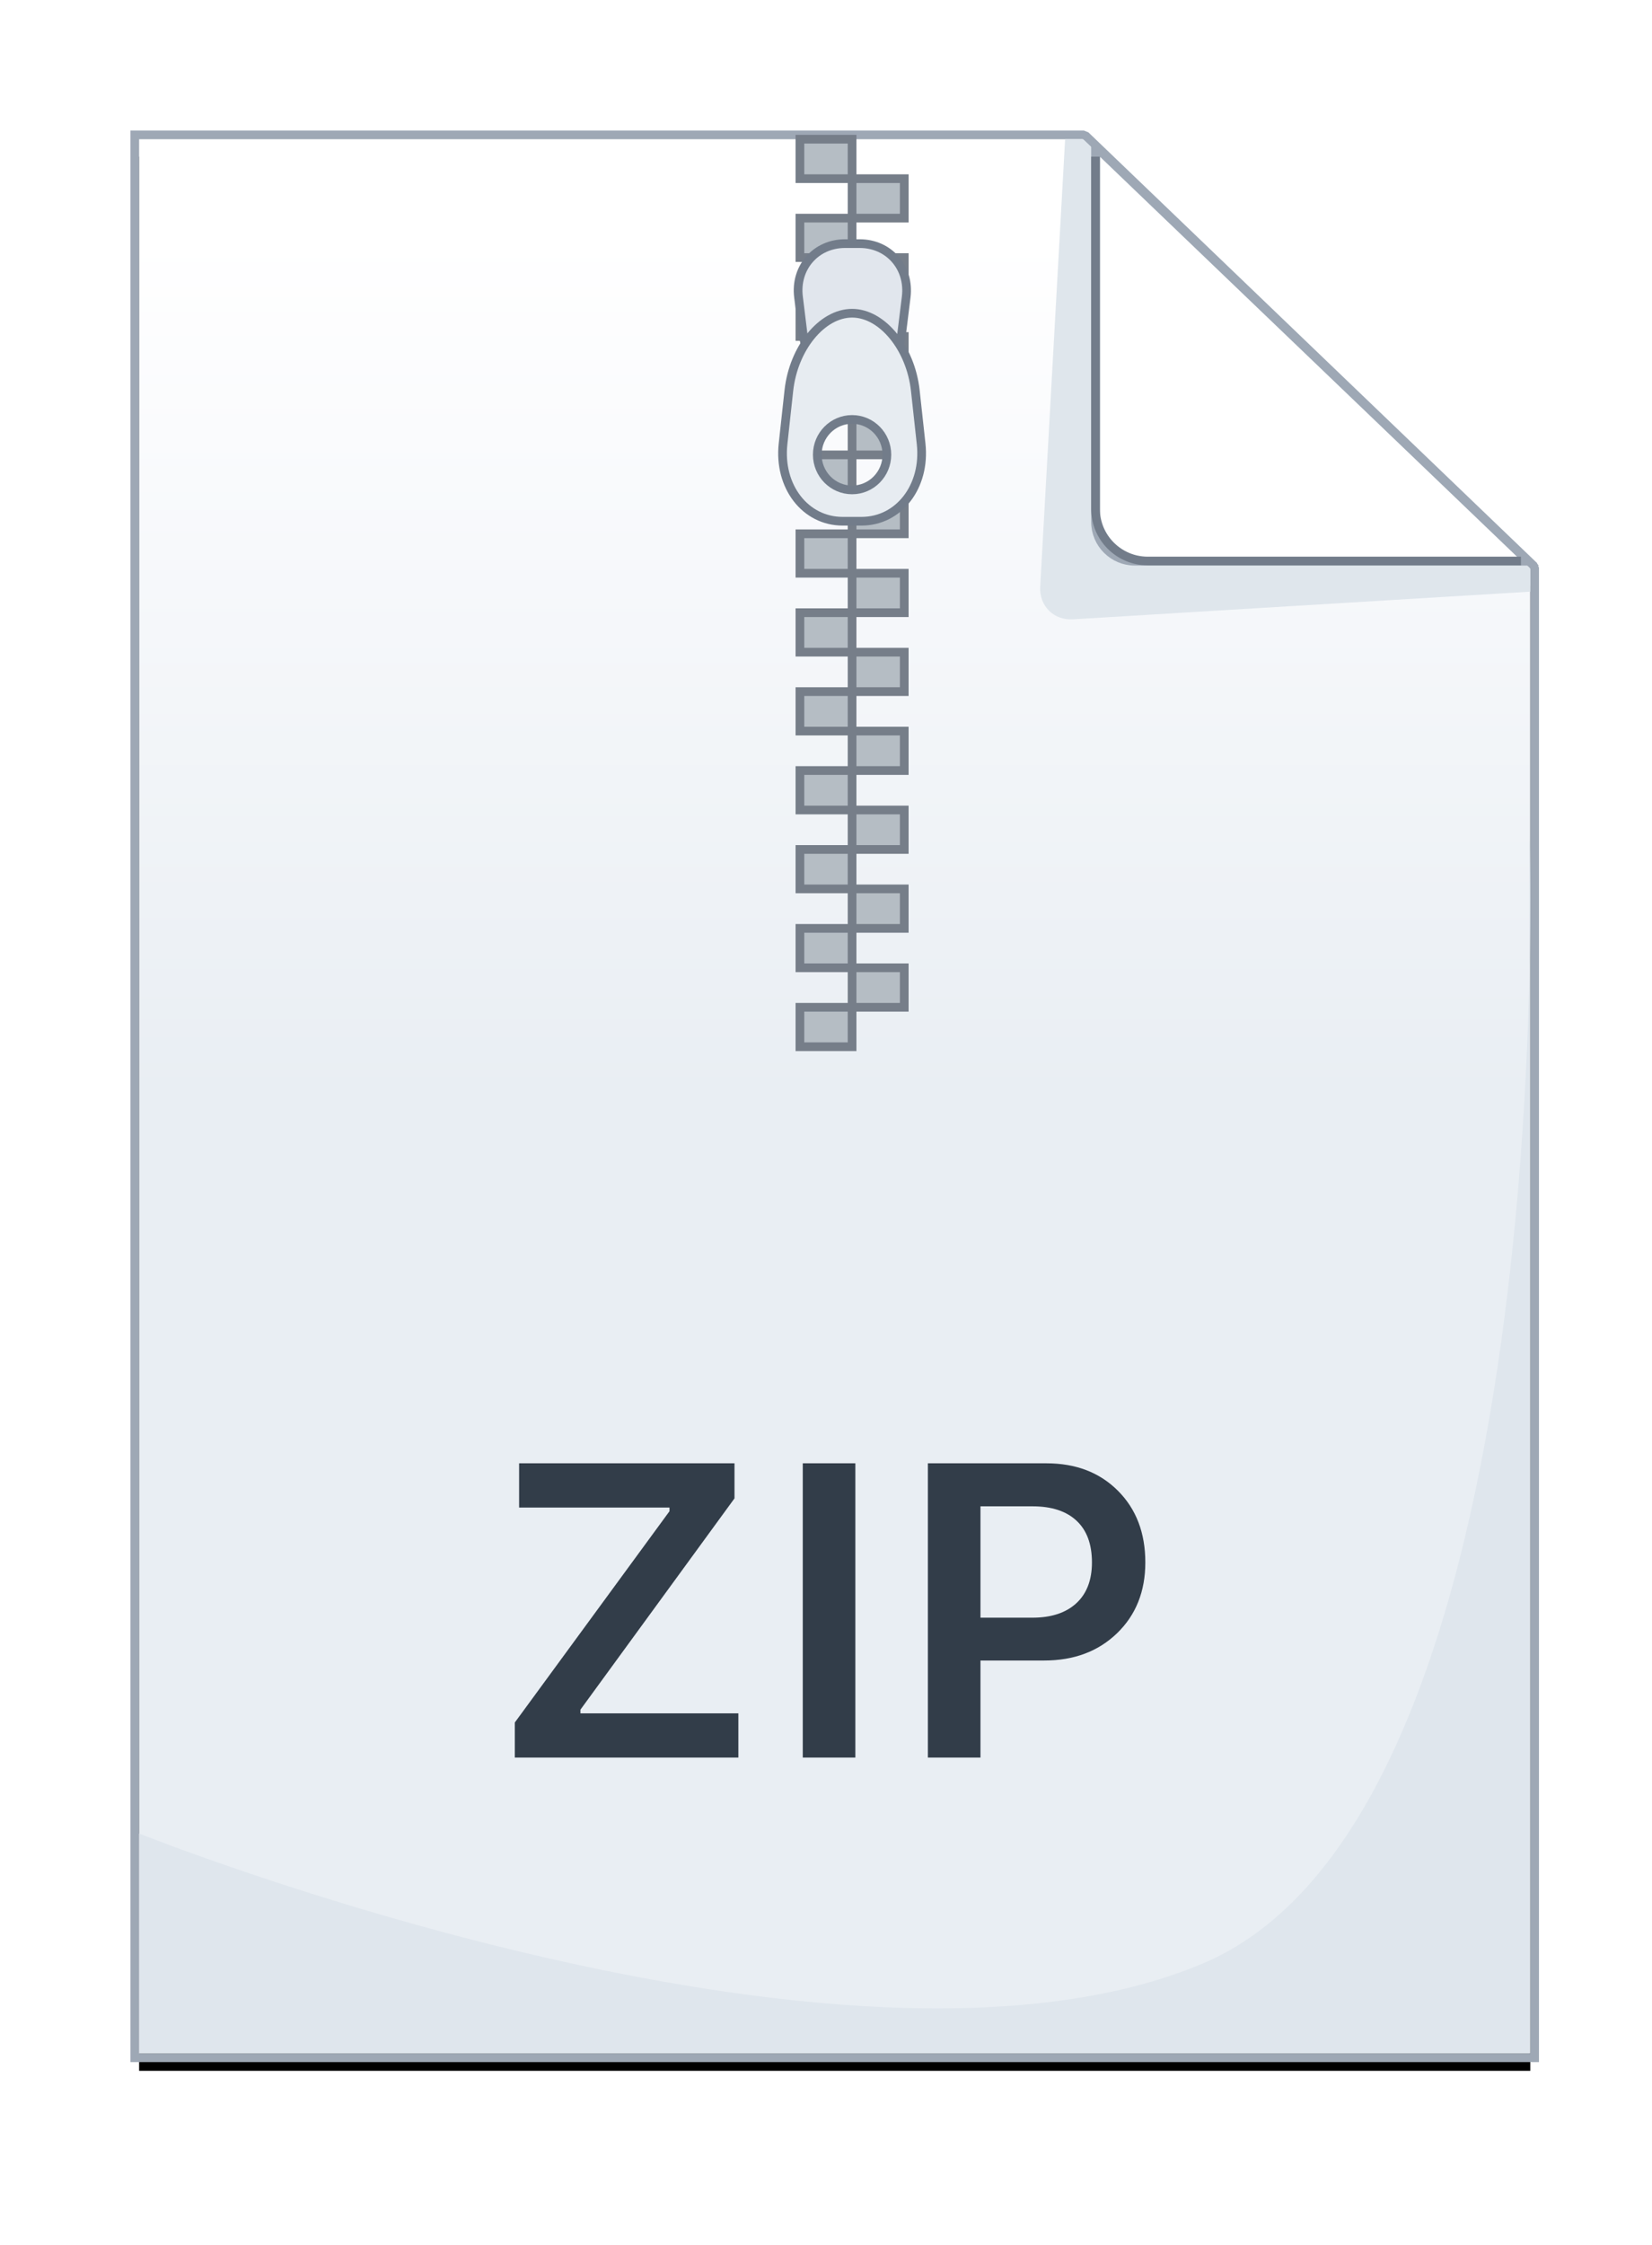 <svg xmlns="http://www.w3.org/2000/svg" xmlns:xlink="http://www.w3.org/1999/xlink" width="95" height="129" viewBox="0 0 95 129">
  <defs>
    <linearGradient id="archive-c" x1="50%" x2="50%" y1="4.452%" y2="50%">
      <stop offset="0%" stop-color="#FFF"/>
      <stop offset="22.745%" stop-color="#FAFBFD"/>
      <stop offset="100%" stop-color="#E9EEF3"/>
    </linearGradient>
    <polygon id="archive-b" points="0 1 54.279 1 80 25.674 80 111 0 111"/>
    <filter id="archive-a" width="117.5%" height="112.7%" x="-8.8%" y="-5.5%" filterUnits="objectBoundingBox">
      <feMorphology in="SourceAlpha" operator="dilate" radius=".5" result="shadowSpreadOuter1"/>
      <feOffset dy="1" in="shadowSpreadOuter1" result="shadowOffsetOuter1"/>
      <feGaussianBlur in="shadowOffsetOuter1" result="shadowBlurOuter1" stdDeviation="2"/>
      <feComposite in="shadowBlurOuter1" in2="SourceAlpha" operator="out" result="shadowBlurOuter1"/>
      <feColorMatrix in="shadowBlurOuter1" values="0 0 0 0 0   0 0 0 0 0   0 0 0 0 0  0 0 0 0.3 0"/>
    </filter>
    <path id="archive-d" d="M55.25,2 L79.25,25 L57.255,25 C56.148,25 55.25,24.098 55.25,22.999 L55.25,2 Z"/>
  </defs>
  <g fill="none" fill-rule="evenodd" transform="translate(8 7)">
    <use fill="#000" filter="url(#archive-a)" xlink:href="#archive-b"/>
    <use fill="url(#archive-c)" xlink:href="#archive-b"/>
    <path stroke="#9EA8B5" stroke-width=".5" d="M0,0.75 L-0.25,0.75 L-0.25,1 L-0.25,111 L-0.25,111.25 L0,111.25 L80,111.25 L80.25,111.25 L80.25,111 L80.25,25.674 L80.173,25.494 L54.452,0.82 L54.279,0.75 L0,0.75 Z"/>
    <path fill="#DFE6ED" d="M61.167,105.834 C81.867,97.112 79.953,41 79.953,41 L79.953,111 L0,111 L0,98.364 C0,98.364 40.468,114.557 61.167,105.834 Z"/>
    <path fill="#DFE6EC" d="M53.25,0.998 L54.283,0.998 L80,25.677 L80,27 L53.697,28.59 C52.598,28.656 51.757,27.819 51.818,26.717 L53.25,0.998 Z"/>
    <use fill="#FFF" xlink:href="#archive-d"/>
    <path stroke="#9EA8B5" stroke-width=".5" d="M55.423,1.82 L55,1.414 L55,2 L55,22.999 C55,24.238 56.012,25.25 57.255,25.25 L79.25,25.25 L79.872,25.25 L79.423,24.82 L55.423,1.82 Z"/>
    <path stroke="#727C8A" stroke-width=".5" d="M55,2 L55,22.249 C55,23.9 56.35,25.239 58,25.239 L79.463,25.239"/>
    <g fill-rule="nonzero" stroke-width=".5" transform="matrix(-1 0 0 1 45 1)">
      <path fill="#B5BDC4" stroke="#767E89" d="M4,49.884 L7,49.884 L7,52.151 L4,52.151 L4,49.884 Z M1,47.616 L4,47.616 L4,49.884 L1,49.884 L1,47.616 Z M4,45.349 L7,45.349 L7,47.616 L4,47.616 L4,45.349 Z M1,43.081 L4,43.081 L4,45.349 L1,45.349 L1,43.081 Z M4,40.814 L7,40.814 L7,43.081 L4,43.081 L4,40.814 Z M1,38.547 L4,38.547 L4,40.814 L1,40.814 L1,38.547 Z M4,36.279 L7,36.279 L7,38.547 L4,38.547 L4,36.279 Z M1,34.012 L4,34.012 L4,36.279 L1,36.279 L1,34.012 Z M4,31.744 L7,31.744 L7,34.012 L4,34.012 L4,31.744 Z M1,29.477 L4,29.477 L4,31.744 L1,31.744 L1,29.477 Z M4,27.209 L7,27.209 L7,29.477 L4,29.477 L4,27.209 Z M1,24.942 L4,24.942 L4,27.209 L1,27.209 L1,24.942 Z M4,22.674 L7,22.674 L7,24.942 L4,24.942 L4,22.674 Z M1,20.407 L4,20.407 L4,22.674 L1,22.674 L1,20.407 Z M4,18.14 L7,18.14 L7,20.407 L4,20.407 L4,18.14 Z M1,15.872 L4,15.872 L4,18.14 L1,18.14 L1,15.872 Z M4,13.605 L7,13.605 L7,15.872 L4,15.872 L4,13.605 Z M1,11.337 L4,11.337 L4,13.605 L1,13.605 L1,11.337 Z M4,9.07 L7,9.07 L7,11.337 L4,11.337 L4,9.07 Z M1,6.802 L4,6.802 L4,9.07 L1,9.07 L1,6.802 Z M4,4.535 L7,4.535 L7,6.802 L4,6.802 L4,4.535 Z M1,2.267 L4,2.267 L4,4.535 L1,4.535 L1,2.267 Z M4,0 L7,0 L7,2.267 L4,2.267 L4,0 Z"/>
      <path fill="#E1E6ED" stroke="#727C8A" d="M6.821,11.173 C6.611,12.857 5.336,14.236 3.984,14.236 C2.633,14.236 1.357,12.857 1.149,11.173 L0.888,9.065 C0.68,7.379 1.881,6 3.561,6 L4.409,6 C6.087,6 7.29,7.379 7.081,9.064 L6.821,11.173 Z"/>
      <path fill="#E7ECF1" stroke="#727C8A" d="M7.97,17.506 L7.636,14.447 C7.37,12.001 5.733,10 4,10 C2.267,10 0.631,12.001 0.364,14.447 L0.03,17.506 C-0.237,19.952 1.305,21.953 3.458,21.953 L4.543,21.953 C6.695,21.953 8.237,19.952 7.97,17.506 Z M4,20.153 C2.895,20.153 1.999,19.246 1.999,18.128 C1.999,17.009 2.895,16.103 4,16.103 C5.105,16.103 6.001,17.009 6.001,18.128 C6.001,19.246 5.105,20.153 4,20.153 Z"/>
    </g>
    <path fill="#323D49" d="M21.605,94 L34.461,94 L34.461,91.457 L25.379,91.457 L25.379,91.246 L34.238,79.105 L34.238,77.09 L21.852,77.09 L21.852,79.633 L30.5,79.633 L30.5,79.844 L21.605,91.984 L21.605,94 Z M41.188,94 L41.188,77.09 L38.164,77.09 L38.164,94 L41.188,94 Z M45.359,77.09 L52.18,77.09 C53.867,77.09 55.236,77.615 56.287,78.666 C57.338,79.717 57.863,81.09 57.863,82.785 C57.863,84.449 57.322,85.805 56.24,86.852 C55.158,87.898 53.762,88.422 52.051,88.422 L48.383,88.422 L48.383,94 L45.359,94 L45.359,77.09 Z M48.383,79.562 L48.383,85.961 L51.371,85.961 C52.449,85.961 53.289,85.686 53.891,85.135 C54.492,84.584 54.793,83.801 54.793,82.785 C54.793,81.738 54.498,80.939 53.908,80.389 C53.318,79.838 52.477,79.562 51.383,79.562 L48.383,79.562 Z"/>
  </g>
</svg>
